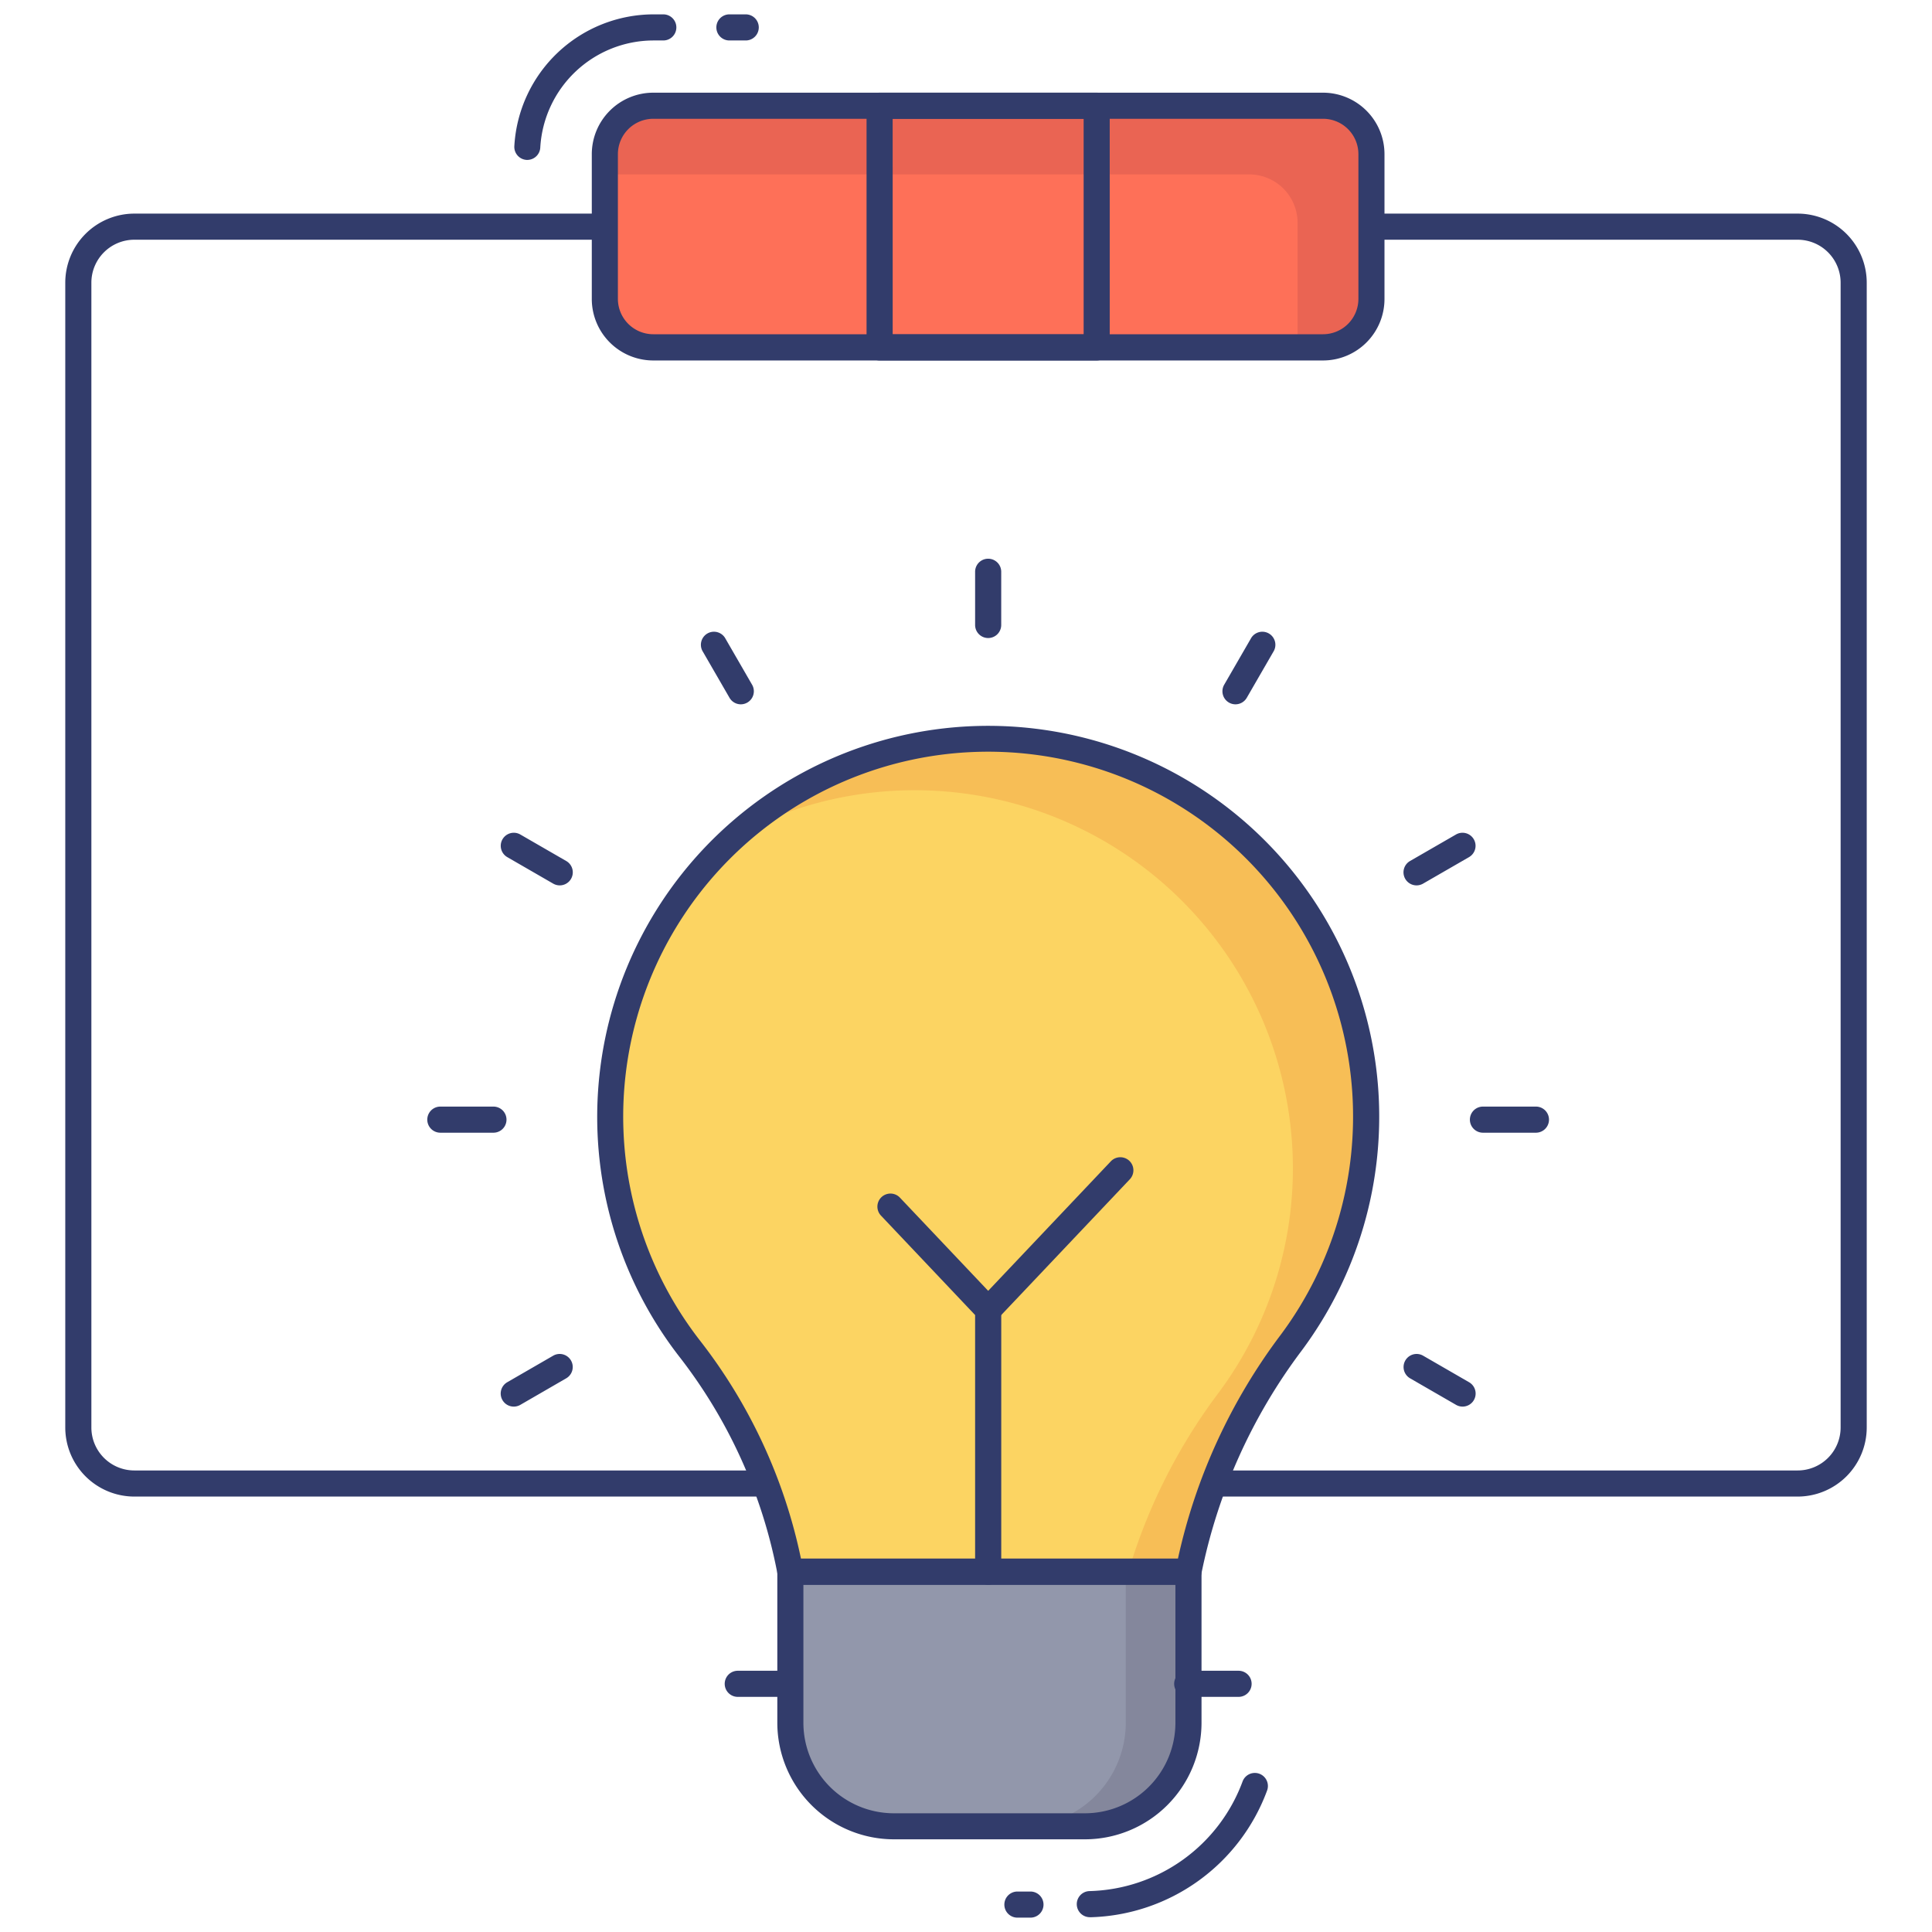 <svg id="color_line" height="512" viewBox="0 0 74 74" width="512" xmlns="http://www.w3.org/2000/svg" data-name="color line"><path d="m29.308 57.322h-24.163a2.648 2.648 0 0 1 -2.645-2.645v-43.85a2.648 2.648 0 0 1 2.645-2.645h18.02a.5.5 0 0 1 0 1h-18.02a1.646 1.646 0 0 0 -1.645 1.645v43.85a1.646 1.646 0 0 0 1.645 1.645h24.163a.5.5 0 0 1 0 1z" fill="#323c6b"/><path d="m68.855 57.322h-22.355a.5.5 0 0 1 0-1h22.355a1.646 1.646 0 0 0 1.645-1.645v-43.85a1.646 1.646 0 0 0 -1.645-1.645h-16.328a.5.5 0 0 1 0-1h16.328a2.648 2.648 0 0 1 2.645 2.645v43.85a2.648 2.648 0 0 1 -2.645 2.645z" fill="#323c6b"/><path d="m52.288 41.7a14.478 14.478 0 0 0 -28.917 1.07 14.407 14.407 0 0 0 3.014 8.843 20.046 20.046 0 0 1 3.887 8.587h15.249a21.734 21.734 0 0 1 3.946-8.787 14.432 14.432 0 0 0 2.821-9.713z" fill="#fcd462"/><path d="m49.47 51.41a21.693 21.693 0 0 0 -3.95 8.79h-2.3a21.647 21.647 0 0 1 3.43-6.82 14.4 14.4 0 0 0 2.83-9.71 14.483 14.483 0 0 0 -21.33-11.66 14.484 14.484 0 0 1 21.32 19.4z" fill="#f7be56"/><path d="m45.521 65.985v-5.785h-15.249v5.789a3.964 3.964 0 0 0 3.964 3.964h7.32a3.964 3.964 0 0 0 3.965-3.968z" fill="#9297ab"/><path d="m45.52 60.2v5.79a3.963 3.963 0 0 1 -3.96 3.96h-2.41a3.971 3.971 0 0 0 3.97-3.96v-5.79z" fill="#84879c"/><path d="m37.849 60.7a.5.5 0 0 1 -.5-.5v-9.831l-3.606-3.809a.5.5 0 1 1 .727-.687l3.743 3.953a.5.5 0 0 1 .137.344v10.03a.5.5 0 0 1 -.501.5z" fill="#323c6b"/><path d="m37.849 50.67a.5.5 0 0 1 -.363-.844l5.062-5.345a.5.5 0 0 1 .727.688l-5.062 5.345a.5.5 0 0 1 -.364.156z" fill="#323c6b"/><path d="m30.224 64.994h-1.966a.5.5 0 0 1 0-1h1.966a.5.5 0 0 1 0 1z" fill="#323c6b"/><path d="m47.439 64.994h-1.966a.5.5 0 0 1 0-1h1.967a.5.5 0 0 1 0 1z" fill="#323c6b"/><rect fill="#fe7058" height="9.257" rx="1.854" width="29.363" x="23.167" y="4.05"/><path d="m52.53 5.9v5.55a1.854 1.854 0 0 1 -1.85 1.86h-.98v-4.78a1.854 1.854 0 0 0 -1.86-1.85h-24.67v-.78a1.852 1.852 0 0 1 1.85-1.85h25.66a1.852 1.852 0 0 1 1.85 1.85z" fill="#ea6453"/><g fill="#323c6b"><path d="m37.849 24.438a.5.5 0 0 1 -.5-.5v-2.038a.5.5 0 1 1 1 0v2.035a.5.5 0 0 1 -.5.503z"/><path d="m28.375 26.977a.5.5 0 0 1 -.433-.25l-1.018-1.762a.5.5 0 1 1 .865-.5l1.018 1.762a.5.5 0 0 1 -.433.75z"/><path d="m21.439 33.912a.5.5 0 0 1 -.25-.067l-1.762-1.017a.5.5 0 0 1 .5-.866l1.762 1.017a.5.5 0 0 1 -.25.933z"/><path d="m18.9 43.385h-2.034a.5.5 0 0 1 0-1h2.034a.5.5 0 1 1 0 1z"/><path d="m19.678 53.876a.5.5 0 0 1 -.25-.933l1.762-1.018a.5.5 0 0 1 .5.866l-1.762 1.019a.5.5 0 0 1 -.25.066z"/><path d="m47.322 26.977a.5.5 0 0 1 -.433-.75l1.018-1.762a.5.5 0 1 1 .865.5l-1.018 1.762a.5.5 0 0 1 -.432.25z"/><path d="m54.257 33.912a.5.5 0 0 1 -.25-.933l1.763-1.017a.5.5 0 0 1 .5.866l-1.763 1.017a.5.5 0 0 1 -.25.067z"/><path d="m58.83 43.385h-2.03a.5.5 0 0 1 0-1h2.03a.5.5 0 0 1 0 1z"/><path d="m56.02 53.876a.5.5 0 0 1 -.25-.067l-1.763-1.018a.5.5 0 0 1 .5-.866l1.763 1.018a.5.5 0 0 1 -.25.933z"/><path d="m42.006 13.807h-8.315a.5.5 0 0 1 -.5-.5v-9.257a.5.5 0 0 1 .5-.5h8.314a.5.5 0 0 1 .5.5v9.256a.5.5 0 0 1 -.499.501zm-7.814-1h7.314v-8.257h-7.315z"/><path d="m45.521 60.7h-15.249a.5.5 0 0 1 -.49-.4 19.462 19.462 0 0 0 -3.793-8.376 14.979 14.979 0 0 1 12.687-24.1 14.976 14.976 0 0 1 14.111 13.85 15 15 0 0 1 -2.92 10.044 21.177 21.177 0 0 0 -3.856 8.582.5.5 0 0 1 -.49.4zm-14.843-1h14.44a22.062 22.062 0 0 1 3.946-8.586 14 14 0 0 0 2.724-9.375 13.978 13.978 0 1 0 -25.008 9.568 20.347 20.347 0 0 1 3.899 8.393z"/><path d="m41.557 70.45h-7.32a4.47 4.47 0 0 1 -4.464-4.464v-5.786a.5.5 0 0 1 .5-.5h15.248a.5.5 0 0 1 .5.5v5.789a4.47 4.47 0 0 1 -4.464 4.461zm-10.785-9.75v5.289a3.468 3.468 0 0 0 3.464 3.464h7.32a3.469 3.469 0 0 0 3.465-3.464v-5.289z"/><path d="m50.676 13.807h-25.655a2.357 2.357 0 0 1 -2.354-2.354v-5.553a2.357 2.357 0 0 1 2.354-2.35h25.655a2.356 2.356 0 0 1 2.353 2.35v5.548a2.356 2.356 0 0 1 -2.353 2.359zm-25.655-9.257a1.356 1.356 0 0 0 -1.354 1.35v5.548a1.356 1.356 0 0 0 1.354 1.354h25.655a1.355 1.355 0 0 0 1.354-1.354v-5.548a1.355 1.355 0 0 0 -1.354-1.35z"/><path d="m41.75 73.433a.5.5 0 0 1 -.014-1 6.427 6.427 0 0 0 5.858-4.2.5.5 0 0 1 .938.35 7.425 7.425 0 0 1 -6.769 4.852z"/><path d="m39.469 73.45h-.5a.5.5 0 0 1 0-1h.5a.5.5 0 0 1 0 1z"/><path d="m20.2 6.125h-.029a.5.5 0 0 1 -.471-.525 5.35 5.35 0 0 1 5.321-5.05h.385a.5.5 0 0 1 0 1h-.385a4.35 4.35 0 0 0 -4.327 4.1.5.5 0 0 1 -.494.475z"/><path d="m28.563 1.55h-.625a.5.5 0 0 1 0-1h.625a.5.5 0 0 1 0 1z"/></g></svg>